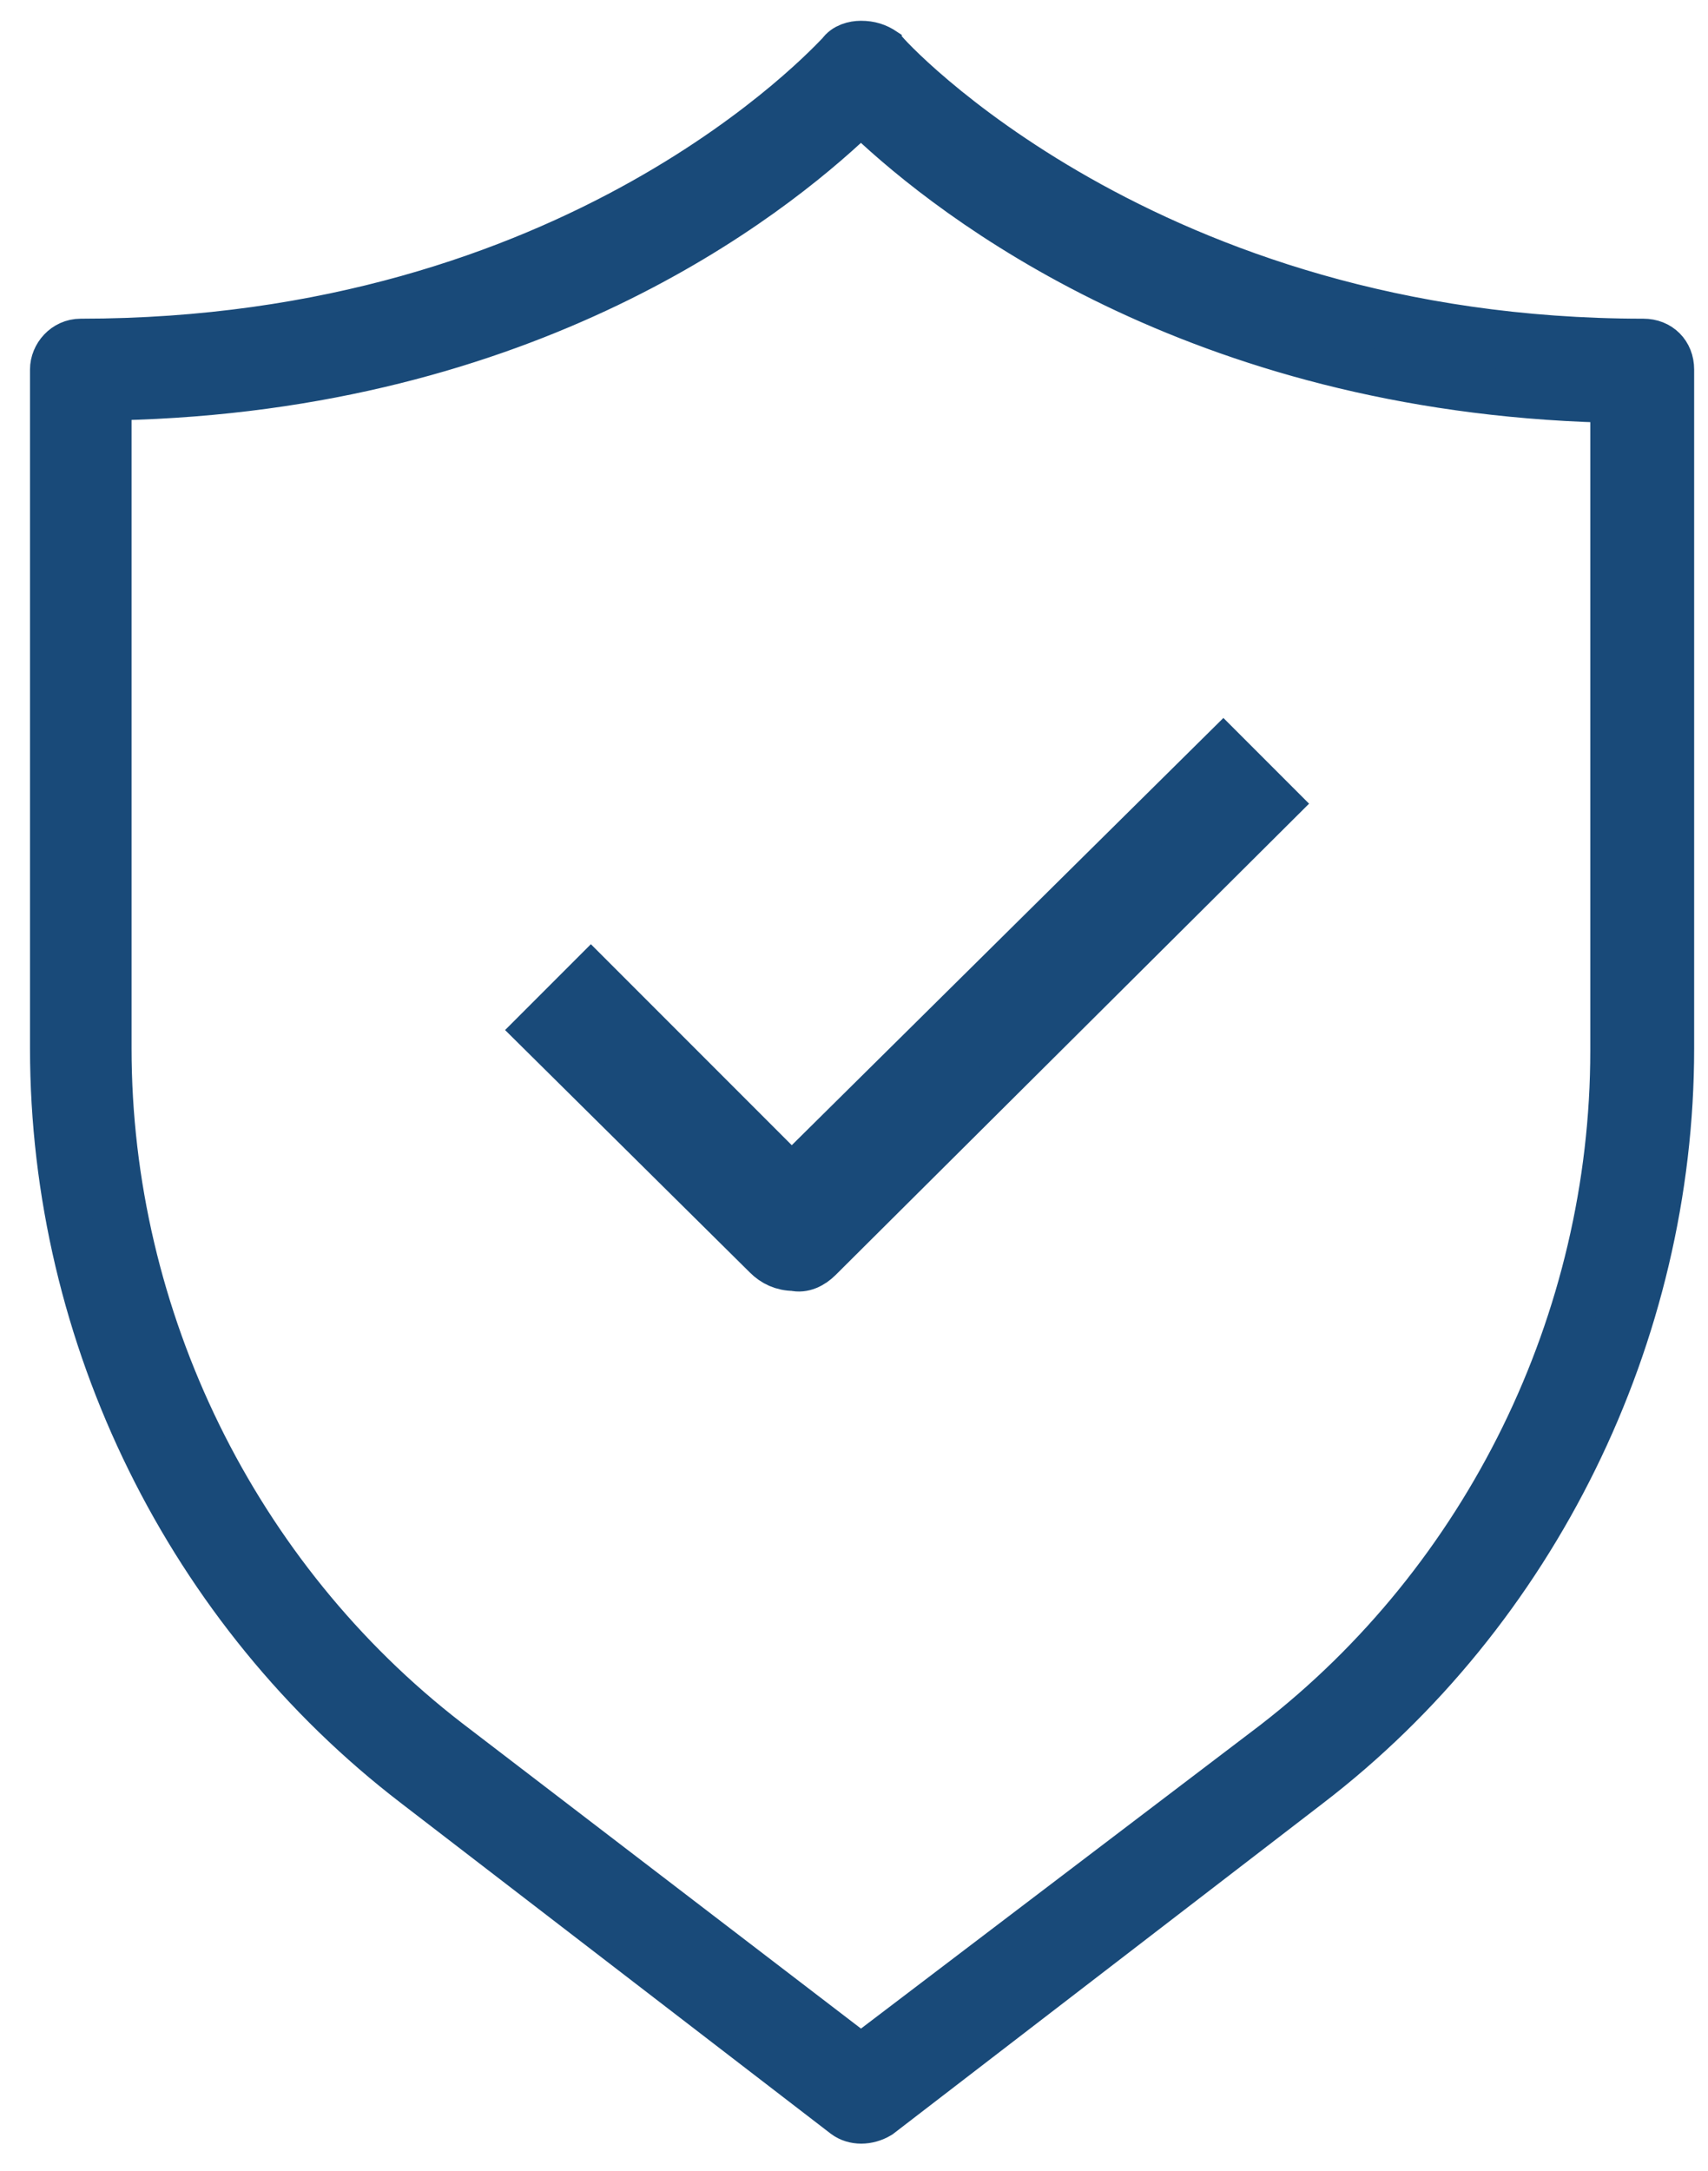 <?xml version="1.0" encoding="utf-8"?>
<!-- Generator: Adobe Illustrator 24.0.3, SVG Export Plug-In . SVG Version: 6.00 Build 0)  -->
<svg version="1.1" id="Layer_1" xmlns="http://www.w3.org/2000/svg" xmlns:xlink="http://www.w3.org/1999/xlink" x="0px" y="0px"
	 viewBox="0 0 74 94" style="enable-background:new 0 0 74 94;" xml:space="preserve">
<style type="text/css">
	.st0{fill-rule:evenodd;clip-rule:evenodd;fill:#194A79;stroke:#194A79;stroke-width:2;stroke-miterlimit:10;}
</style>
<path class="st0" d="M4.7,17.2l0.4,0C22.9,16.8,33.3,8.6,37,5.1l0.3-0.3l0.3,0.3c3.7,3.5,14.2,11.7,31.9,12.2l0.4,0v28.2
	c0,11.7-5.5,22.9-14.7,30L37.3,89.1L19.4,75.4c-9.2-7.1-14.7-18.3-14.7-30L4.7,17.2L4.7,17.2z M2.3,45.4c0,12.5,5.9,24.4,15.7,31.9
	l18.6,14.3c0.4,0.3,1,0.3,1.5,0l18.6-14.3c9.8-7.5,15.7-19.5,15.7-31.9V16c0-0.7-0.5-1.2-1.2-1.2c-21.5,0-32.8-12.4-32.9-12.6
	C38,2,37.7,1.9,37.3,1.9c-0.3,0-0.7,0.1-0.9,0.4C35.9,2.8,25,14.8,3.5,14.8c-0.7,0-1.2,0.6-1.2,1.2V45.4z"/>
<path class="st0" d="M35.5,54.5l19.8-19.7L53,32.5L34.3,51l-8.7-8.7l-2.3,2.3l9.9,9.8c0.3,0.3,0.7,0.5,1.2,0.5
	C34.8,55,35.2,54.8,35.5,54.5z"/>
</svg>
